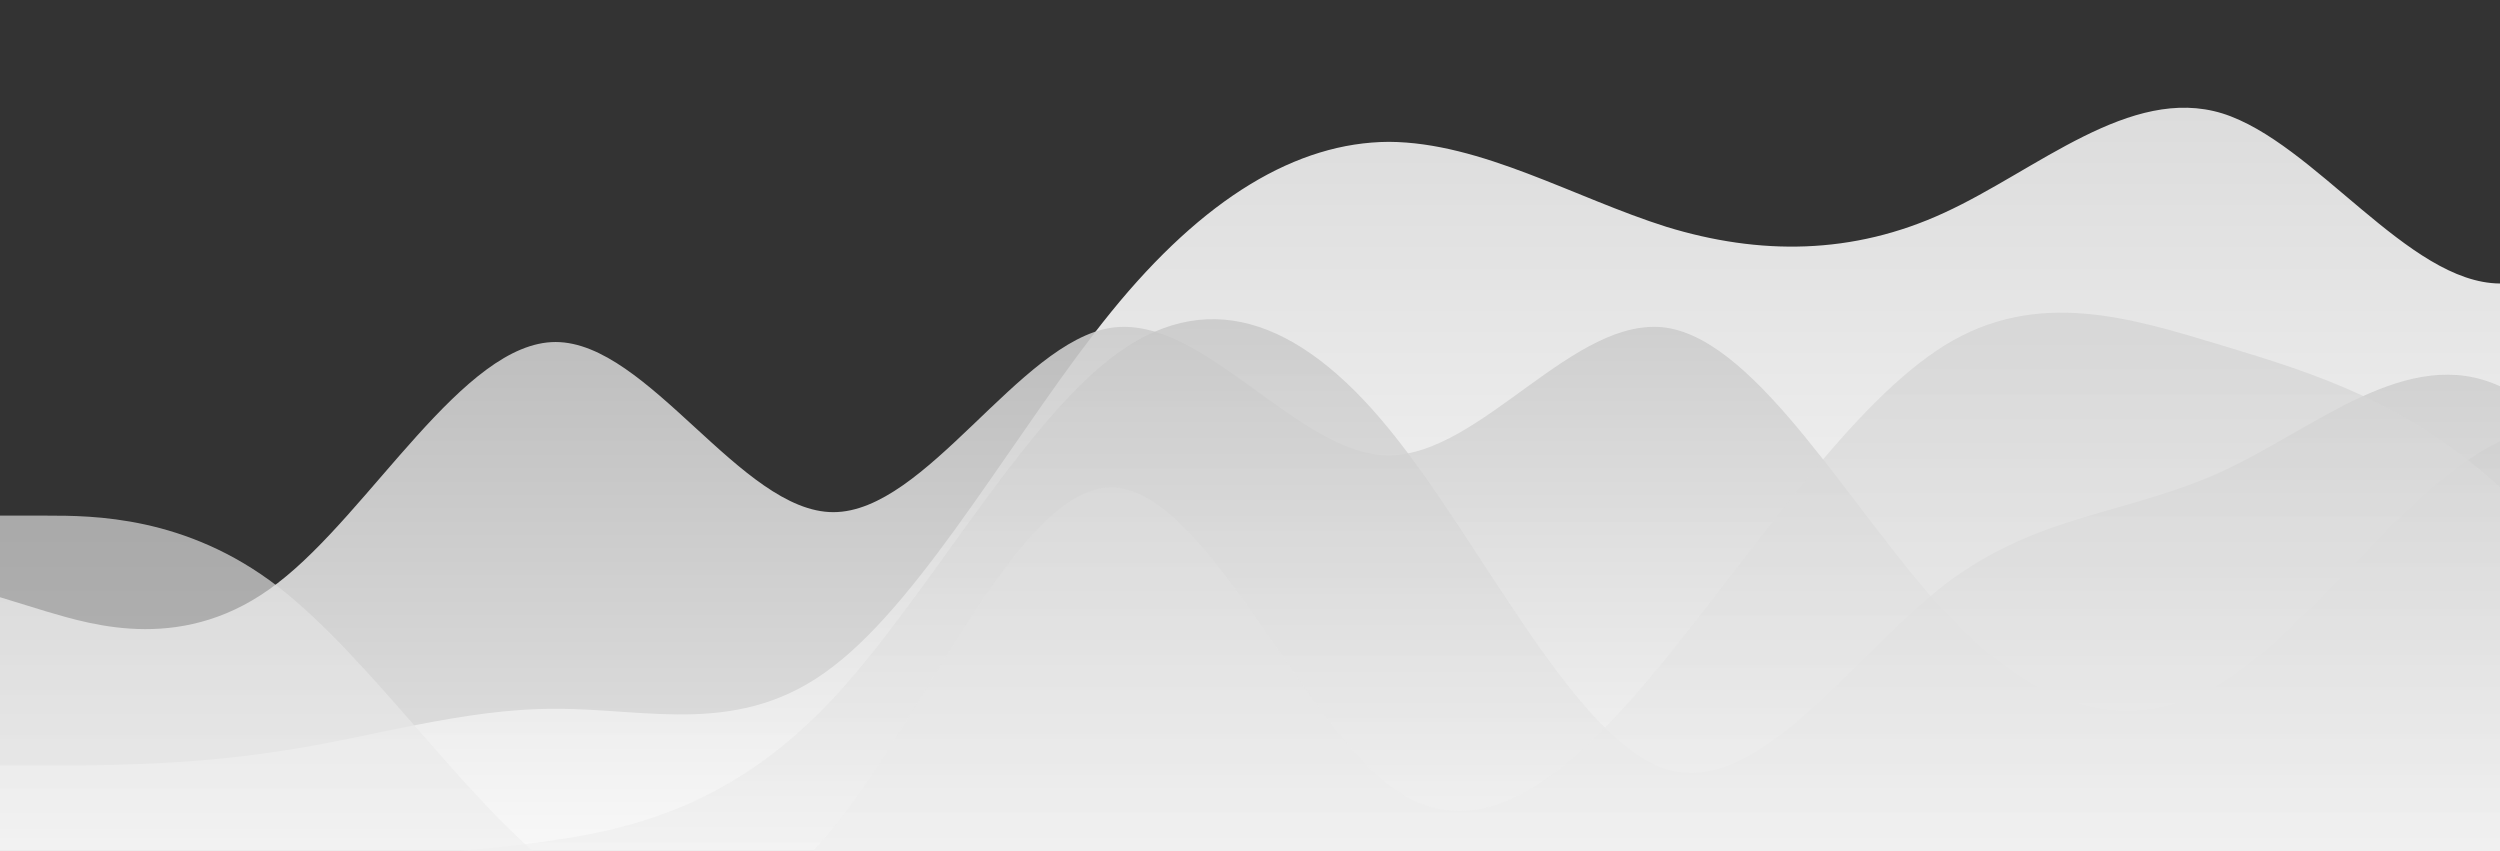 <?xml version="1.0" standalone="no"?>
<svg xmlns:xlink="http://www.w3.org/1999/xlink" id="wave" style="transform:rotate(0deg); transition: 0.3s" viewBox="0 0 1440 490" version="1.1" xmlns="http://www.w3.org/2000/svg"><rect x="0" y="0" width="1440" height="490" fill="#333333" stroke="none"/><defs><linearGradient id="sw-gradient-0" x1="0" x2="0" y1="1" y2="0"><stop stop-color="rgba(255, 255, 255, 1)" offset="0%"/><stop stop-color="rgba(218.892, 218.892, 218.892, 1)" offset="100%"/></linearGradient></defs><path style="transform:translate(0, 0px); opacity:1" fill="url(#sw-gradient-0)" d="M0,441L26.7,441C53.3,441,107,441,160,432.8C213.3,425,267,408,320,408.3C373.3,408,427,425,480,383.8C533.3,343,587,245,640,179.7C693.3,114,747,82,800,81.7C853.3,82,907,114,960,130.7C1013.3,147,1067,147,1120,122.5C1173.3,98,1227,49,1280,65.3C1333.3,82,1387,163,1440,163.3C1493.3,163,1547,82,1600,106.2C1653.3,131,1707,261,1760,269.5C1813.3,278,1867,163,1920,147C1973.3,131,2027,212,2080,245C2133.3,278,2187,261,2240,285.8C2293.3,310,2347,376,2400,383.8C2453.3,392,2507,343,2560,326.7C2613.3,310,2667,327,2720,310.3C2773.3,294,2827,245,2880,220.5C2933.3,196,2987,196,3040,171.5C3093.3,147,3147,98,3200,138.8C3253.3,180,3307,310,3360,359.3C3413.3,408,3467,376,3520,334.8C3573.3,294,3627,245,3680,236.8C3733.3,229,3787,261,3813,277.7L3840,294L3840,490L3813.3,490C3786.7,490,3733,490,3680,490C3626.7,490,3573,490,3520,490C3466.7,490,3413,490,3360,490C3306.7,490,3253,490,3200,490C3146.7,490,3093,490,3040,490C2986.7,490,2933,490,2880,490C2826.7,490,2773,490,2720,490C2666.7,490,2613,490,2560,490C2506.7,490,2453,490,2400,490C2346.7,490,2293,490,2240,490C2186.7,490,2133,490,2080,490C2026.7,490,1973,490,1920,490C1866.7,490,1813,490,1760,490C1706.7,490,1653,490,1600,490C1546.7,490,1493,490,1440,490C1386.7,490,1333,490,1280,490C1226.7,490,1173,490,1120,490C1066.7,490,1013,490,960,490C906.7,490,853,490,800,490C746.7,490,693,490,640,490C586.7,490,533,490,480,490C426.7,490,373,490,320,490C266.7,490,213,490,160,490C106.7,490,53,490,27,490L0,490Z"/><defs><linearGradient id="sw-gradient-1" x1="0" x2="0" y1="1" y2="0"><stop stop-color="rgba(255, 255, 255, 1)" offset="0%"/><stop stop-color="rgba(189.293, 189.293, 189.293, 1)" offset="100%"/></linearGradient></defs><path style="transform:translate(0, 50px); opacity:0.9" fill="url(#sw-gradient-1)" d="M0,294L26.7,302.2C53.3,310,107,327,160,285.8C213.3,245,267,147,320,147C373.3,147,427,245,480,245C533.3,245,587,147,640,138.8C693.3,131,747,212,800,212.3C853.3,212,907,131,960,138.8C1013.3,147,1067,245,1120,302.2C1173.3,359,1227,376,1280,343C1333.3,310,1387,229,1440,204.2C1493.3,180,1547,212,1600,245C1653.3,278,1707,310,1760,326.7C1813.3,343,1867,343,1920,351.2C1973.3,359,2027,376,2080,318.5C2133.3,261,2187,131,2240,138.8C2293.3,147,2347,294,2400,326.7C2453.3,359,2507,278,2560,220.5C2613.3,163,2667,131,2720,98C2773.3,65,2827,33,2880,57.2C2933.3,82,2987,163,3040,171.5C3093.3,180,3147,114,3200,106.2C3253.3,98,3307,147,3360,171.5C3413.3,196,3467,196,3520,204.2C3573.3,212,3627,229,3680,245C3733.3,261,3787,278,3813,285.8L3840,294L3840,490L3813.3,490C3786.7,490,3733,490,3680,490C3626.7,490,3573,490,3520,490C3466.7,490,3413,490,3360,490C3306.7,490,3253,490,3200,490C3146.7,490,3093,490,3040,490C2986.7,490,2933,490,2880,490C2826.7,490,2773,490,2720,490C2666.7,490,2613,490,2560,490C2506.7,490,2453,490,2400,490C2346.7,490,2293,490,2240,490C2186.7,490,2133,490,2080,490C2026.7,490,1973,490,1920,490C1866.7,490,1813,490,1760,490C1706.7,490,1653,490,1600,490C1546.7,490,1493,490,1440,490C1386.7,490,1333,490,1280,490C1226.7,490,1173,490,1120,490C1066.7,490,1013,490,960,490C906.7,490,853,490,800,490C746.7,490,693,490,640,490C586.7,490,533,490,480,490C426.7,490,373,490,320,490C266.7,490,213,490,160,490C106.7,490,53,490,27,490L0,490Z"/><defs><linearGradient id="sw-gradient-2" x1="0" x2="0" y1="1" y2="0"><stop stop-color="rgba(255, 255, 255, 1)" offset="0%"/><stop stop-color="rgba(193.847, 193.847, 193.847, 1)" offset="100%"/></linearGradient></defs><path style="transform:translate(0, 100px); opacity:0.8" fill="url(#sw-gradient-2)" d="M0,441L26.7,432.8C53.3,425,107,408,160,400.2C213.3,392,267,392,320,383.8C373.3,376,427,359,480,302.2C533.3,245,587,147,640,106.2C693.3,65,747,82,800,147C853.3,212,907,327,960,343C1013.3,359,1067,278,1120,236.8C1173.3,196,1227,196,1280,171.5C1333.3,147,1387,98,1440,122.5C1493.3,147,1547,245,1600,302.2C1653.3,359,1707,376,1760,326.7C1813.3,278,1867,163,1920,147C1973.3,131,2027,212,2080,236.8C2133.3,261,2187,229,2240,204.2C2293.3,180,2347,163,2400,187.8C2453.3,212,2507,278,2560,285.8C2613.3,294,2667,245,2720,236.8C2773.3,229,2827,261,2880,228.7C2933.3,196,2987,98,3040,89.8C3093.3,82,3147,163,3200,212.3C3253.3,261,3307,278,3360,245C3413.3,212,3467,131,3520,98C3573.3,65,3627,82,3680,81.7C3733.3,82,3787,65,3813,57.2L3840,49L3840,490L3813.3,490C3786.7,490,3733,490,3680,490C3626.7,490,3573,490,3520,490C3466.7,490,3413,490,3360,490C3306.7,490,3253,490,3200,490C3146.7,490,3093,490,3040,490C2986.7,490,2933,490,2880,490C2826.7,490,2773,490,2720,490C2666.7,490,2613,490,2560,490C2506.7,490,2453,490,2400,490C2346.7,490,2293,490,2240,490C2186.7,490,2133,490,2080,490C2026.7,490,1973,490,1920,490C1866.7,490,1813,490,1760,490C1706.7,490,1653,490,1600,490C1546.7,490,1493,490,1440,490C1386.7,490,1333,490,1280,490C1226.7,490,1173,490,1120,490C1066.7,490,1013,490,960,490C906.7,490,853,490,800,490C746.7,490,693,490,640,490C586.7,490,533,490,480,490C426.7,490,373,490,320,490C266.7,490,213,490,160,490C106.7,490,53,490,27,490L0,490Z"/><defs><linearGradient id="sw-gradient-3" x1="0" x2="0" y1="1" y2="0"><stop stop-color="rgba(255, 255, 255, 1)" offset="0%"/><stop stop-color="rgba(207.508, 207.508, 207.508, 1)" offset="100%"/></linearGradient></defs><path style="transform:translate(0, 150px); opacity:0.7" fill="url(#sw-gradient-3)" d="M0,147L26.7,147C53.3,147,107,147,160,187.8C213.3,229,267,310,320,351.2C373.3,392,427,392,480,326.7C533.3,261,587,131,640,130.7C693.3,131,747,261,800,302.2C853.3,343,907,294,960,228.7C1013.3,163,1067,82,1120,49C1173.3,16,1227,33,1280,49C1333.3,65,1387,82,1440,130.7C1493.3,180,1547,261,1600,253.2C1653.3,245,1707,147,1760,130.7C1813.3,114,1867,180,1920,171.5C1973.3,163,2027,82,2080,57.2C2133.3,33,2187,65,2240,114.3C2293.3,163,2347,229,2400,212.3C2453.3,196,2507,98,2560,98C2613.3,98,2667,196,2720,245C2773.3,294,2827,294,2880,261.3C2933.3,229,2987,163,3040,147C3093.3,131,3147,163,3200,171.5C3253.3,180,3307,163,3360,179.7C3413.3,196,3467,245,3520,285.8C3573.3,327,3627,359,3680,383.8C3733.3,408,3787,425,3813,432.8L3840,441L3840,490L3813.3,490C3786.7,490,3733,490,3680,490C3626.7,490,3573,490,3520,490C3466.7,490,3413,490,3360,490C3306.7,490,3253,490,3200,490C3146.7,490,3093,490,3040,490C2986.7,490,2933,490,2880,490C2826.7,490,2773,490,2720,490C2666.7,490,2613,490,2560,490C2506.7,490,2453,490,2400,490C2346.7,490,2293,490,2240,490C2186.7,490,2133,490,2080,490C2026.7,490,1973,490,1920,490C1866.7,490,1813,490,1760,490C1706.7,490,1653,490,1600,490C1546.7,490,1493,490,1440,490C1386.7,490,1333,490,1280,490C1226.7,490,1173,490,1120,490C1066.7,490,1013,490,960,490C906.7,490,853,490,800,490C746.7,490,693,490,640,490C586.7,490,533,490,480,490C426.7,490,373,490,320,490C266.7,490,213,490,160,490C106.7,490,53,490,27,490L0,490Z"/></svg>